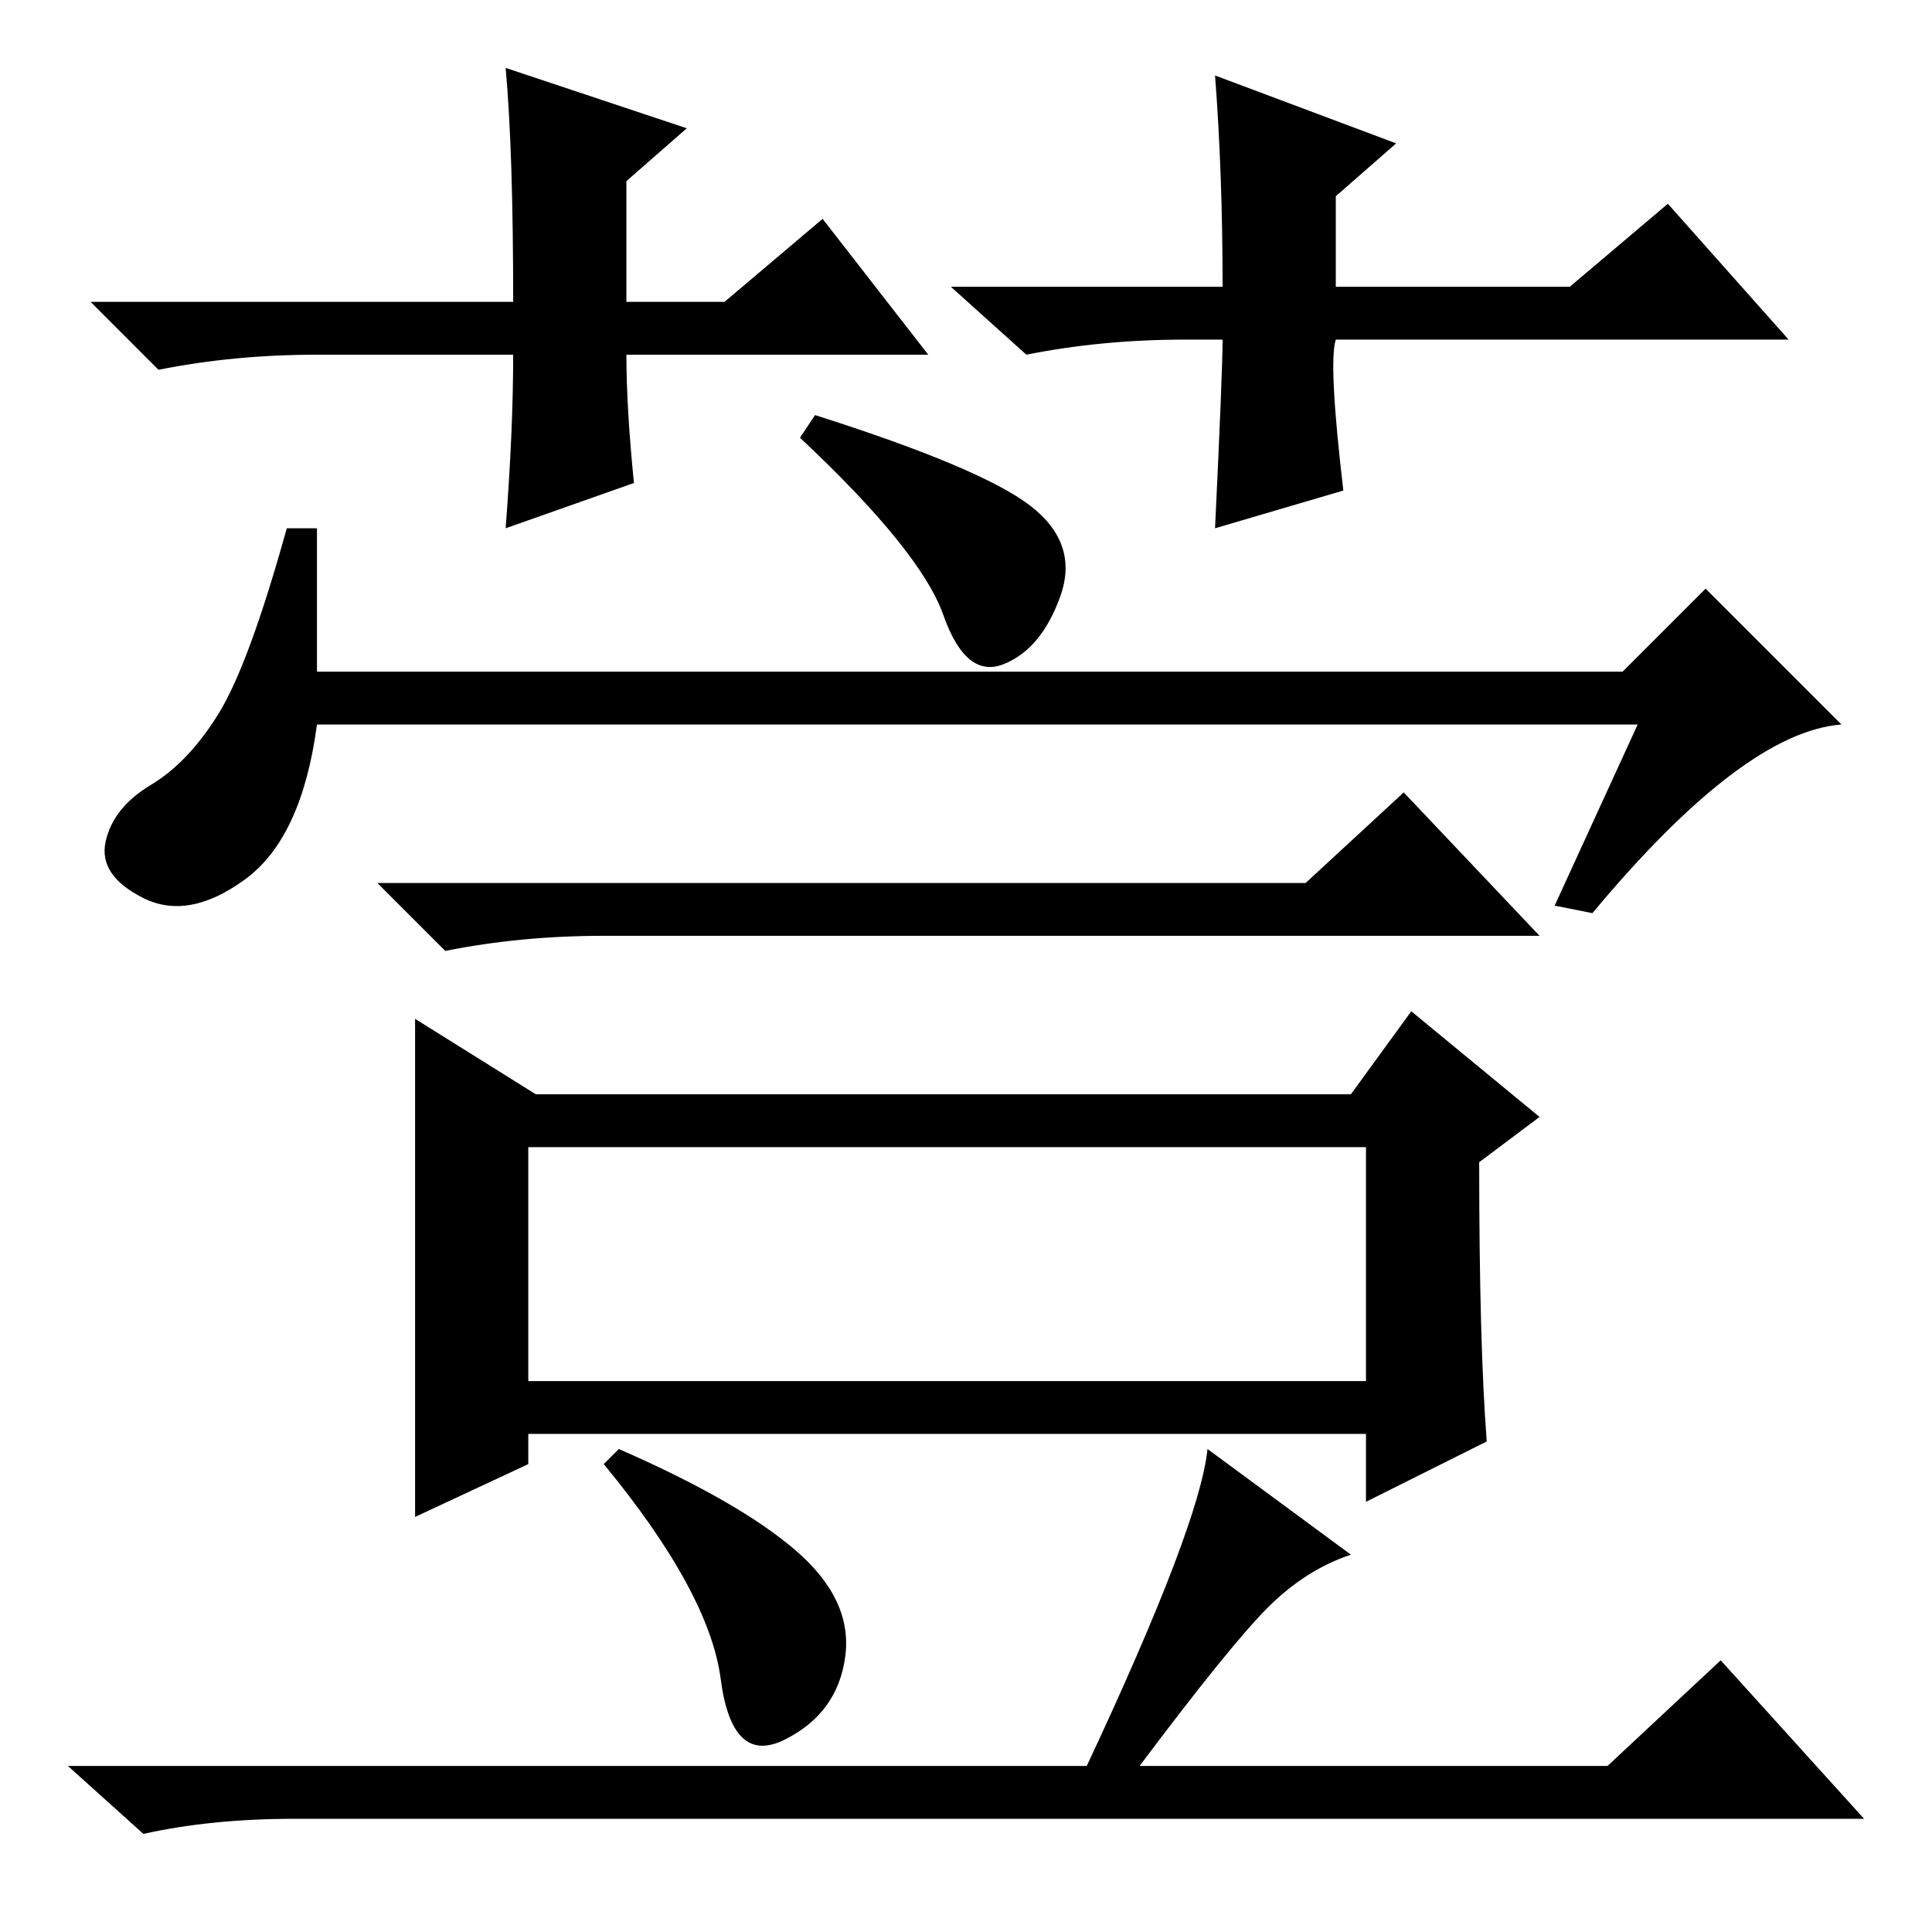 <?xml version="1.0" standalone="no"?>
<!DOCTYPE svg PUBLIC "-//W3C//DTD SVG 1.1//EN" "http://www.w3.org/Graphics/SVG/1.1/DTD/svg11.dtd" >
<svg xmlns="http://www.w3.org/2000/svg" xmlns:xlink="http://www.w3.org/1999/xlink" version="1.1" viewBox="0 -36 256 256">
  <g transform="matrix(1 0 0 -1 0 220)">
   <path fill="currentColor"
d="M217 160h-175q-2 -15 -9.5 -20.5t-13.5 -2.5t-5 7.5t6 7.5t9 9.5t9 24.5h4v-19h173l11 11l18 -18q-13 -1 -33 -25l-5 1zM108 201q22 -7 28.5 -12t4 -12t-7.5 -9t-8 6.5t-19 23.5zM173 139l13 12l18 -19h-124q-11 0 -21 -2l-9 9h123zM197 65l-16 -8v9h-111v-4l-15 -7v34
v32l16 -10h108l8 11l17 -14l-8 -6q0 -24 1 -37zM70 73h111v31h-111v-31zM105.5 50.5q7.5 -6.5 6.5 -14t-8 -11t-8.5 8t-15.5 28.5l2 2q16 -7 23.5 -13.5zM179 50q-6 -2 -11 -7t-17 -21h62l15 14l19 -21h-208q-11 0 -20 -2l-10 9h135q15 32 16 42zM123 209h-40q0 -7 1 -17
l-17 -6q1 13 1 23h-26q-11 0 -21 -2l-9 9h56q0 20 -1 31l24 -8l-8 -7v-16h13l13 11zM157 211q-11 0 -21 -2l-10 9h36q0 15 -1 28l24 -9l-8 -7v-12h31l13 11l16 -18h-60q-1 -3 1 -20l-17 -5q1 21 1 25h-5z" />
  </g>

</svg>
